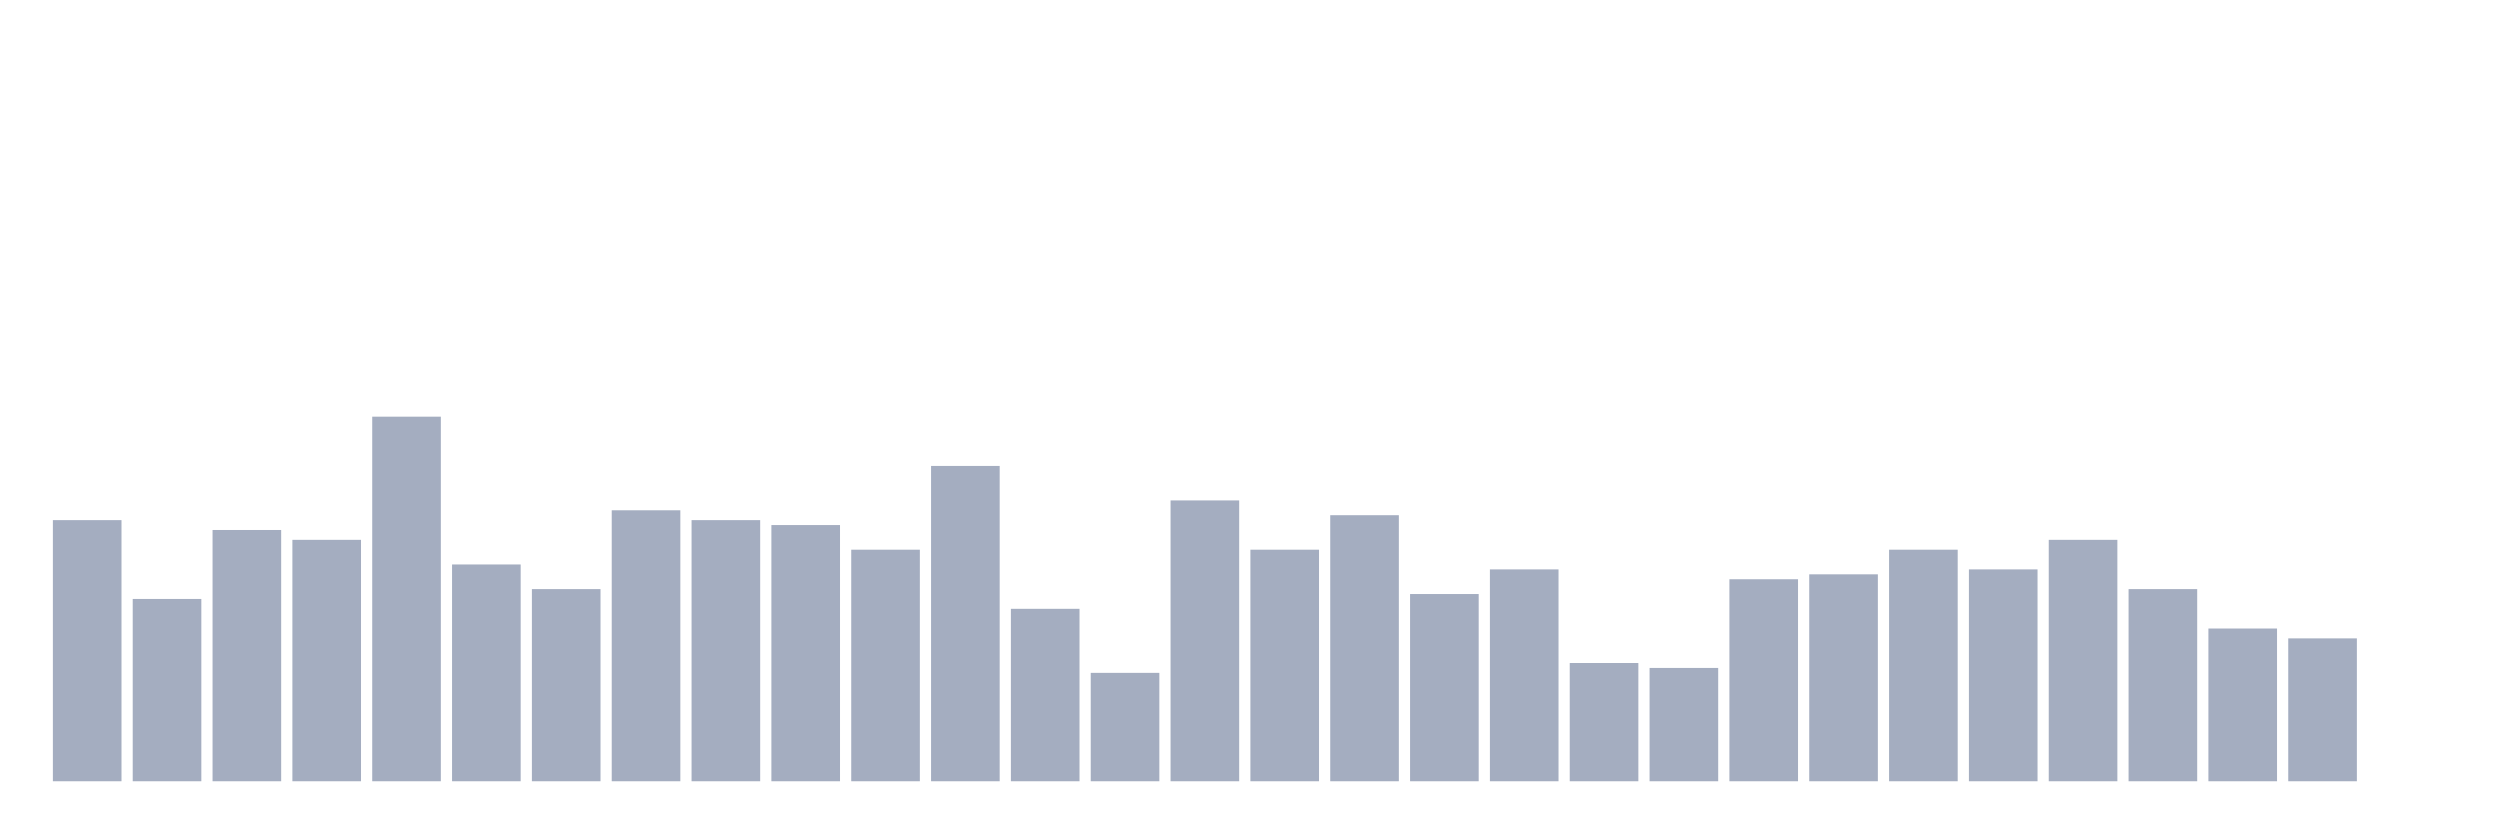 <svg xmlns="http://www.w3.org/2000/svg" viewBox="0 0 480 160"><g transform="translate(10,10)"><rect class="bar" x="0.153" width="13.175" y="89.865" height="50.135" fill="rgb(164,173,192)"></rect><rect class="bar" x="15.482" width="13.175" y="105" height="35" fill="rgb(164,173,192)"></rect><rect class="bar" x="30.81" width="13.175" y="91.757" height="48.243" fill="rgb(164,173,192)"></rect><rect class="bar" x="46.138" width="13.175" y="93.649" height="46.351" fill="rgb(164,173,192)"></rect><rect class="bar" x="61.466" width="13.175" y="70" height="70" fill="rgb(164,173,192)"></rect><rect class="bar" x="76.794" width="13.175" y="98.378" height="41.622" fill="rgb(164,173,192)"></rect><rect class="bar" x="92.123" width="13.175" y="103.108" height="36.892" fill="rgb(164,173,192)"></rect><rect class="bar" x="107.451" width="13.175" y="87.973" height="52.027" fill="rgb(164,173,192)"></rect><rect class="bar" x="122.779" width="13.175" y="89.865" height="50.135" fill="rgb(164,173,192)"></rect><rect class="bar" x="138.107" width="13.175" y="90.811" height="49.189" fill="rgb(164,173,192)"></rect><rect class="bar" x="153.436" width="13.175" y="95.541" height="44.459" fill="rgb(164,173,192)"></rect><rect class="bar" x="168.764" width="13.175" y="79.459" height="60.541" fill="rgb(164,173,192)"></rect><rect class="bar" x="184.092" width="13.175" y="106.892" height="33.108" fill="rgb(164,173,192)"></rect><rect class="bar" x="199.42" width="13.175" y="119.189" height="20.811" fill="rgb(164,173,192)"></rect><rect class="bar" x="214.748" width="13.175" y="86.081" height="53.919" fill="rgb(164,173,192)"></rect><rect class="bar" x="230.077" width="13.175" y="95.541" height="44.459" fill="rgb(164,173,192)"></rect><rect class="bar" x="245.405" width="13.175" y="88.919" height="51.081" fill="rgb(164,173,192)"></rect><rect class="bar" x="260.733" width="13.175" y="104.054" height="35.946" fill="rgb(164,173,192)"></rect><rect class="bar" x="276.061" width="13.175" y="99.324" height="40.676" fill="rgb(164,173,192)"></rect><rect class="bar" x="291.39" width="13.175" y="117.297" height="22.703" fill="rgb(164,173,192)"></rect><rect class="bar" x="306.718" width="13.175" y="118.243" height="21.757" fill="rgb(164,173,192)"></rect><rect class="bar" x="322.046" width="13.175" y="101.216" height="38.784" fill="rgb(164,173,192)"></rect><rect class="bar" x="337.374" width="13.175" y="100.27" height="39.73" fill="rgb(164,173,192)"></rect><rect class="bar" x="352.702" width="13.175" y="95.541" height="44.459" fill="rgb(164,173,192)"></rect><rect class="bar" x="368.031" width="13.175" y="99.324" height="40.676" fill="rgb(164,173,192)"></rect><rect class="bar" x="383.359" width="13.175" y="93.649" height="46.351" fill="rgb(164,173,192)"></rect><rect class="bar" x="398.687" width="13.175" y="103.108" height="36.892" fill="rgb(164,173,192)"></rect><rect class="bar" x="414.015" width="13.175" y="110.676" height="29.324" fill="rgb(164,173,192)"></rect><rect class="bar" x="429.344" width="13.175" y="112.568" height="27.432" fill="rgb(164,173,192)"></rect><rect class="bar" x="444.672" width="13.175" y="140" height="0" fill="rgb(164,173,192)"></rect></g></svg>
